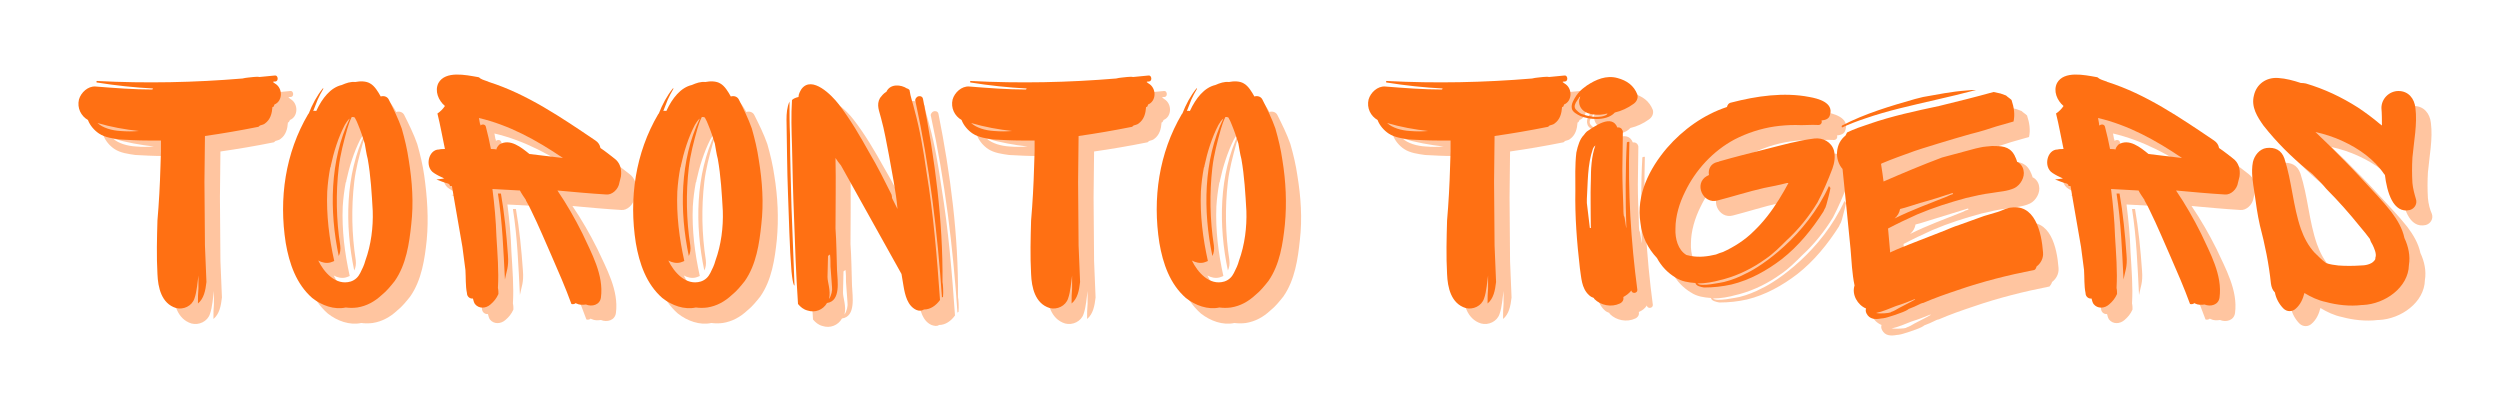 <?xml version="1.0" encoding="utf-8"?>
<!-- Generator: Adobe Illustrator 26.2.1, SVG Export Plug-In . SVG Version: 6.00 Build 0)  -->
<svg version="1.1" id="Layer_1" xmlns="http://www.w3.org/2000/svg" xmlns:xlink="http://www.w3.org/1999/xlink" x="0px" y="0px"
	 viewBox="0 0 500 83" style="enable-background:new 0 0 500 83;" xml:space="preserve">
<style type="text/css">
	.st0{fill:#FF7013;fill-opacity:0.4;}
	.st1{fill:#FF7013;}
</style>
<g>
	<g transform="translate(13.787, 209.098)">
		<g>
			<path class="st0" d="M44.2-185.1c1.7-0.7,1.7-3.3,0.1-4.2c-0.1-0.1-0.3-0.2-0.4-0.3c0.1-0.1,0.3-0.1,0.5-0.1
				c0.7-0.1,0.5-1.3-0.1-1.2c-1,0.1-2.1,0.2-3.1,0.3c-0.4-0.1-0.8,0-1.2,0c-0.7,0.1-1.4,0.1-2.2,0.3c-9.6,0.8-19.3,1-29,0.5
				c-0.2-0.1-0.3,0.3-0.1,0.3c3.7,0.6,7.5,1,11.2,1.2c0,0.1-0.1,0.1-0.1,0.2c-3.8,0-7.6-0.3-11.4-0.6c-1.5-0.1-2.9,1.2-3.3,2.6
				c-0.4,1.7,0.4,3.3,1.8,4.1c0.4,1.1,1.3,2.1,2.2,2.7c1.2,0.8,2.8,1,4.2,1.2c1.8,0.1,3.7,0.2,5.5,0.2c0.9,0,1.8,0,2.7,0v2.2
				l-0.1,3.1c-0.1,3.6-0.3,7.2-0.6,10.7c-0.1,3.5-0.2,7.1,0,10.7c0.1,2.7,0.8,5.9,3.7,6.8c1.5,0.4,3.2-0.4,3.7-1.9
				c0.5-1.4,0.6-3.3,0.8-4.6v2.6c-0.1,1-0.1,1.9-0.1,2.9v0.1c1.2-1,1.5-2.6,1.7-4.3c-0.1-2.4-0.2-4.8-0.3-7.3
				c0-4.2-0.1-8.5-0.1-12.7c0-3.1,0.1-6.1,0.1-9.2c3.5-0.5,7-1.1,10.5-1.8c0.2,0,0.3-0.1,0.5-0.3c0.3-0.1,0.8-0.2,1-0.4
				c1.1-0.8,1.4-2,1.5-3.3C44-184.6,44.1-184.9,44.2-185.1z M13.4-179.8c-1.7-0.1-3.5-0.6-4.6-1.6c2.7,0.8,5.5,1.3,8.2,1.6
				C15.8-179.7,14.6-179.7,13.4-179.8z"/>
		</g>
	</g>
</g>
<g>
	<g transform="translate(43.945, 209.098)">
		<g>
			<path class="st0" d="M40.9-174c-0.3-2.1-0.8-4.2-1.4-6.3c-0.7-2-1.7-4-2.6-5.8c-0.3-0.6-1-0.8-1.6-0.6c-0.5-0.9-1.2-2.1-2.1-2.6
				c-0.8-0.5-2-0.5-3-0.3c-0.9-0.1-1.8,0.2-2.7,0.6c-2.2,0.5-3.9,2.6-5.1,5.2c-0.1,0-0.3-0.1-0.6,0c0.3-0.8,0.6-1.5,0.9-2.3
				c0.3-0.7,0.7-1.4,1.1-2.1c0.1-0.1-0.1-0.2-0.1-0.1c-1.2,1.5-2.1,3.2-2.8,5c-0.1,0.1-0.1,0.1-0.1,0.1c-4.6,7.8-5.9,16.9-4.5,25.8
				c0.7,4.1,2.1,8.2,5.3,11c1.9,1.5,4.4,2.4,6.7,1.9c0.8,0.1,1.5,0.1,2.3,0c1.9-0.3,3.5-1.2,4.9-2.5c1-0.8,1.8-1.8,2.6-2.8
				c2.3-3.3,2.9-7.5,3.3-11.3C41.8-165.4,41.5-169.7,40.9-174z M32.2-153.9c-0.2,0.8-0.6,1.6-1,2.4c-0.4,0.8-1,1.4-1.9,1.7
				c-3,0.9-5.4-1.9-6.5-4.2c0.7,0.4,1.6,0.6,2.4,0.4c0.3-0.1,0.6-0.2,0.8-0.3c-1-4.5-1.6-9.2-1.4-13.9c0.1-1.6,0.3-3.2,0.6-4.8
				c0.1-0.1,0.1-0.1,0.1-0.3c0.6-2.8,1.5-5.7,2.8-8.3c0.3-0.5,0.6-1,1-1.3c-4,8.3-4.1,18.5-2.2,27.5c0.3-0.6,0.4-1.3,0.3-2.1
				c-0.8-5.1-0.9-10.5-0.3-15.6c0.3-2.6,1-5.2,1.7-7.7c0.2-0.7,0.5-1.6,0.9-2.4h0.3c0.1,0,0.2,0.1,0.3,0.1c0.3,0.5,0.5,1,0.7,1.5
				c0.5,1.2,0.9,2.4,1.3,3.7c0.2,1,0.3,2,0.6,3.1c0.6,3.4,0.8,6.9,1,10.4C33.8-160.6,33.4-157.1,32.2-153.9z"/>
		</g>
	</g>
</g>
<g>
	<g transform="translate(65.783, 209.098)">
		<g>
			<path class="st0" d="M61.4-170.7c0.2-1.5-0.2-2.8-1.3-3.6c-0.9-0.7-1.9-1.5-2.8-2.1c-0.1-0.6-0.4-1.1-1-1.5
				c-6.8-4.6-13.7-9.3-21.3-11.7c-0.1,0-0.1-0.1-0.2-0.1c-0.5-0.2-1-0.3-1.5-0.6c-0.1-0.1-0.3-0.3-0.6-0.3c-2.3-0.4-6.4-1.3-7.8,1.2
				c-0.8,1.6,0,3.5,1.3,4.6c-0.4,0.6-0.9,1.1-1.5,1.5c0.6,2.4,1,4.8,1.5,7.1c-0.4,0-0.8,0-1.2,0.1c-2.1,0-2.9,3.5-1,4.7
				c0.6,0.4,1.4,0.8,2.1,1.1l-1.6,0.2c0.8,0.3,1.5,0.6,2.3,0.8c0.3,0.1,0.4,0.3,0.4,0.5c0.1,0,0.3,0,0.4,0l0.4,2.4
				c0.6,3.3,1.1,6.5,1.7,9.8l0.6,4.6c0.1,1.5,0,3.2,0.3,4.6c0,0.8,0.7,1.2,1.2,1.1c0.1,0.4,0.2,0.8,0.4,1.1c0.8,1,2.2,0.9,3.1,0.1
				c0.7-0.6,1.2-1.2,1.6-2.1c0-0.3,0-0.8-0.1-1.2c0.2-3.4-0.1-6.9-0.3-10.3c-0.1-3.2-0.4-6.4-0.8-9.5c1.8,0.1,3.7,0.2,5.5,0.3
				c0.3,0.6,0.8,1.3,1.2,1.9v0.1c0.4,0.7,0.8,1.4,1.1,2.1c1.3,2.6,3.2,7.1,4,8.9c1.4,3.2,2.8,6.4,4,9.7c0.3,0.1,0.7,0,0.9-0.2
				c0,0.1,0.1,0.1,0.1,0.1c0.6,0.3,1.2,0.3,1.9,0.2c1.2,0.5,2.8,0.1,3-1.4c0.6-4.5-1.9-8.9-3.7-12.8c-1.5-3-3.1-5.8-5-8.6
				c3.3,0.3,6.5,0.6,9.8,0.8c1.1,0.1,2.4-1,2.6-2.4L61.4-170.7z M33.3-181.3l-0.2-1.1c6,1.4,11.5,4.4,16.8,8l-6.7-0.8
				c-1.6-1.3-3.9-3.2-6-1.9c-0.3,0.3-0.6,0.7-0.6,1c-0.3-0.1-0.8-0.1-1.1-0.1c-0.3-1.5-0.6-2.9-1-4.4c-0.1-0.6-0.8-0.6-1.1-0.3
				C33.4-181,33.4-181.2,33.3-181.3z M38.2-150.1c0.3-1.7,0.8-2.4,0.6-4.9c-0.3-4.2-0.7-8.3-1.4-12.3h-0.6
				C37.7-161.6,37.9-155.9,38.2-150.1z"/>
		</g>
	</g>
</g>
<g>
	<g transform="translate(96.461, 209.098)">
		<g>
			<path class="st0" d="M58.4-174c-0.3-2.1-0.8-4.2-1.4-6.3c-0.7-2-1.7-4-2.6-5.8c-0.3-0.6-1-0.8-1.6-0.6c-0.5-0.9-1.2-2.1-2.1-2.6
				c-0.8-0.5-2-0.5-3-0.3c-0.9-0.1-1.8,0.2-2.7,0.6c-2.2,0.5-3.9,2.6-5.1,5.2c-0.1,0-0.3-0.1-0.6,0c0.3-0.8,0.6-1.5,0.9-2.3
				c0.3-0.7,0.7-1.4,1.1-2.1c0.1-0.1-0.1-0.2-0.1-0.1c-1.2,1.5-2.1,3.2-2.8,5c-0.1,0.1-0.1,0.1-0.1,0.1c-4.6,7.8-5.9,16.9-4.5,25.8
				c0.7,4.1,2.1,8.2,5.3,11c1.9,1.5,4.4,2.4,6.7,1.9c0.8,0.1,1.5,0.1,2.3,0c1.9-0.3,3.5-1.2,4.9-2.5c1-0.8,1.8-1.8,2.6-2.8
				c2.3-3.3,2.9-7.5,3.3-11.3C59.3-165.4,59.1-169.7,58.4-174z M49.7-153.9c-0.2,0.8-0.6,1.6-1,2.4c-0.4,0.8-1,1.4-1.9,1.7
				c-3,0.9-5.4-1.9-6.5-4.2c0.7,0.4,1.6,0.6,2.4,0.4c0.3-0.1,0.6-0.2,0.8-0.3c-1-4.5-1.6-9.2-1.4-13.9c0.1-1.6,0.3-3.2,0.6-4.8
				c0.1-0.1,0.1-0.1,0.1-0.3c0.6-2.8,1.5-5.7,2.8-8.3c0.3-0.5,0.6-1,1-1.3c-4,8.3-4.1,18.5-2.2,27.5c0.3-0.6,0.4-1.3,0.3-2.1
				c-0.8-5.1-0.9-10.5-0.3-15.6c0.3-2.6,1-5.2,1.7-7.7c0.2-0.7,0.5-1.6,0.9-2.4h0.3c0.1,0,0.2,0.1,0.3,0.1c0.3,0.5,0.5,1,0.7,1.5
				c0.5,1.2,0.9,2.4,1.3,3.7c0.2,1,0.3,2,0.6,3.1c0.6,3.4,0.8,6.9,1,10.4C51.3-160.6,50.9-157.1,49.7-153.9z"/>
		</g>
	</g>
</g>
<g>
	<g transform="translate(118.299, 209.098)">
		<g>
			<path class="st0" d="M69.5-144.1c1.3,0,2.4-0.8,3.2-1.9c-0.6-8.5-1.3-17.1-2.7-25.6c-0.6-4.2-1.3-8.4-2.4-12.4
				c-0.3-1.3-0.8-2.6-1-4c-0.1-0.1-0.3-0.3-0.5-0.3c-1.2-0.8-3.3-1-4.1,0.6c0,0.1-0.1,0.1-0.1,0.1c-0.5,0.3-0.9,0.8-1.2,1.2
				c-0.8,1.4-0.1,2.7,0.2,4c0.7,2.5,1.1,5,1.6,7.5c0.6,3.5,1.4,7.2,1.7,10.7l-1.1-2.2c0-0.2,0-0.4-0.1-0.7c-1.4-2.8-2.8-5.6-4.4-8.3
				c-1.9-3.4-3.8-6.7-6.2-9.8c-1.3-1.7-5.3-5.8-7.4-3c-0.3,0.5-0.6,1-0.6,1.6c-0.5,0.1-1,0.3-1.3,0.6c-0.2,3-0.1,6,0,9.1
				c0.1,4.7,0.2,9.5,0.4,14.2c0.2,5.8,0.4,11.6,0.8,17.5c0.5,0.6,1.1,1.1,1.9,1.3c1.5,0.5,3.1-0.1,3.9-1.5c2.8-0.4,2.1-4.4,2-6.6
				c-0.1-2.8-0.1-5.5-0.3-8.3c0-4.7,0.1-9.4,0-14.1c0.3,0.5,0.7,1,1.1,1.5l12.1,21.6l0.4,2.4c0.3,1.8,0.8,4,2.6,4.8
				C68.6-143.9,69.1-143.8,69.5-144.1z M73.4-146.7c0.1-1,0-2.5-0.1-3c0.1-12.3-1.5-24.5-3.9-36.6c-0.1-0.7-1-0.7-1.3-0.3
				c-0.3,0.3-0.3,0.6-0.2,0.8c2.8,12.9,4.4,26.1,5.3,39.3C73.2-146.6,73.3-146.7,73.4-146.7z M43-151.7c0.3,3,0.6,2.8,0.6,2.8
				L43-164.5c-0.1-4.8-0.3-9.7-0.3-14.5c-0.1-2.2-0.1-4.4-0.1-6.7c-0.5,1.1-0.6,2.4-0.6,3.6c0.1,5,0.1,10,0.3,14.9
				C42.6-162.1,42.6-156.6,43-151.7z M50.8-155.1c0.1,0.8,0.1,1.6,0.1,2.4c0.1,1.4,0.2,2.8,0.3,4.1c0.1,0.6-0.1,1.7-0.6,2.4
				c0.4-1.7-0.3-3.3-0.3-4.4l0.1-4.2c0.1-0.1,0.1-0.1,0.1-0.1L50.8-155.1z"/>
		</g>
	</g>
</g>
<g>
	<g transform="translate(144.817, 209.098)">
		<g>
			<path class="st0" d="M87.9-185.1c1.7-0.7,1.7-3.3,0.1-4.2c-0.1-0.1-0.3-0.2-0.4-0.3c0.1-0.1,0.3-0.1,0.5-0.1
				c0.7-0.1,0.5-1.3-0.1-1.2c-1,0.1-2.1,0.2-3.1,0.3c-0.4-0.1-0.8,0-1.2,0c-0.7,0.1-1.4,0.1-2.2,0.3c-9.6,0.8-19.3,1-29,0.5
				c-0.2-0.1-0.3,0.3-0.1,0.3c3.7,0.6,7.5,1,11.2,1.2c0,0.1-0.1,0.1-0.1,0.2c-3.8,0-7.6-0.3-11.4-0.6c-1.5-0.1-2.9,1.2-3.3,2.6
				c-0.4,1.7,0.4,3.3,1.8,4.1c0.4,1.1,1.3,2.1,2.2,2.7c1.2,0.8,2.8,1,4.2,1.2c1.8,0.1,3.7,0.2,5.5,0.2c0.9,0,1.8,0,2.7,0v2.2
				l-0.1,3.1c-0.1,3.6-0.3,7.2-0.6,10.7c-0.1,3.5-0.2,7.1,0,10.7c0.1,2.7,0.8,5.9,3.7,6.8c1.5,0.4,3.2-0.4,3.7-1.9
				c0.5-1.4,0.6-3.3,0.8-4.6v2.6c-0.1,1-0.1,1.9-0.1,2.9v0.1c1.2-1,1.5-2.6,1.7-4.3c-0.1-2.4-0.2-4.8-0.3-7.3
				c0-4.2-0.1-8.5-0.1-12.7c0-3.1,0.1-6.1,0.1-9.2c3.5-0.5,7-1.1,10.5-1.8c0.2,0,0.3-0.1,0.5-0.3c0.3-0.1,0.8-0.2,1-0.4
				c1.1-0.8,1.4-2,1.5-3.3C87.7-184.6,87.8-184.9,87.9-185.1z M57.1-179.8c-1.7-0.1-3.5-0.6-4.6-1.6c2.7,0.8,5.5,1.3,8.2,1.6
				C59.5-179.7,58.3-179.7,57.1-179.8z"/>
		</g>
	</g>
</g>
<g>
	<g transform="translate(174.975, 209.098)">
		<g>
			<path class="st0" d="M84.5-174c-0.3-2.1-0.8-4.2-1.4-6.3c-0.7-2-1.7-4-2.6-5.8c-0.3-0.6-1-0.8-1.6-0.6c-0.5-0.9-1.2-2.1-2.1-2.6
				c-0.8-0.5-2-0.5-3-0.3c-0.9-0.1-1.8,0.2-2.7,0.6c-2.2,0.5-3.9,2.6-5.1,5.2c-0.1,0-0.3-0.1-0.6,0c0.3-0.8,0.6-1.5,0.9-2.3
				c0.3-0.7,0.7-1.4,1.1-2.1c0.1-0.1-0.1-0.2-0.1-0.1c-1.2,1.5-2.1,3.2-2.8,5c-0.1,0.1-0.1,0.1-0.1,0.1c-4.6,7.8-5.9,16.9-4.5,25.8
				c0.7,4.1,2.1,8.2,5.3,11c1.9,1.5,4.4,2.4,6.7,1.9c0.8,0.1,1.5,0.1,2.3,0c1.9-0.3,3.5-1.2,4.9-2.5c1-0.8,1.8-1.8,2.6-2.8
				c2.3-3.3,2.9-7.5,3.3-11.3C85.5-165.4,85.2-169.7,84.5-174z M75.9-153.9c-0.2,0.8-0.6,1.6-1,2.4c-0.4,0.8-1,1.4-1.9,1.7
				c-3,0.9-5.4-1.9-6.5-4.2c0.7,0.4,1.6,0.6,2.4,0.4c0.3-0.1,0.6-0.2,0.8-0.3c-1-4.5-1.6-9.2-1.4-13.9c0.1-1.6,0.3-3.2,0.6-4.8
				c0.1-0.1,0.1-0.1,0.1-0.3c0.6-2.8,1.5-5.7,2.8-8.3c0.3-0.5,0.6-1,1-1.3c-4,8.3-4.1,18.5-2.2,27.5c0.3-0.6,0.4-1.3,0.3-2.1
				c-0.8-5.1-0.9-10.5-0.3-15.6c0.3-2.6,1-5.2,1.7-7.7c0.2-0.7,0.5-1.6,0.9-2.4h0.3c0.1,0,0.2,0.1,0.3,0.1c0.3,0.5,0.5,1,0.7,1.5
				c0.5,1.2,0.9,2.4,1.3,3.7c0.2,1,0.3,2,0.6,3.1c0.6,3.4,0.8,6.9,1,10.4C77.5-160.6,77-157.1,75.9-153.9z"/>
		</g>
	</g>
</g>
<g>
	<g transform="translate(196.813, 209.098)">
	</g>
</g>
<g>
	<g transform="translate(207.212, 209.098)">
		<g>
			<path class="st0" d="M108.7-185.1c1.7-0.7,1.7-3.3,0.1-4.2c-0.1-0.1-0.3-0.2-0.4-0.3c0.1-0.1,0.3-0.1,0.5-0.1
				c0.7-0.1,0.5-1.3-0.1-1.2c-1,0.1-2.1,0.2-3.1,0.3c-0.4-0.1-0.8,0-1.2,0c-0.7,0.1-1.4,0.1-2.2,0.3c-9.6,0.8-19.3,1-29,0.5
				c-0.2-0.1-0.3,0.3-0.1,0.3c3.7,0.6,7.5,1,11.2,1.2c0,0.1-0.1,0.1-0.1,0.2c-3.8,0-7.6-0.3-11.4-0.6c-1.5-0.1-2.9,1.2-3.3,2.6
				c-0.4,1.7,0.4,3.3,1.8,4.1c0.4,1.1,1.3,2.1,2.2,2.7c1.2,0.8,2.8,1,4.2,1.2c1.8,0.1,3.7,0.2,5.5,0.2c0.9,0,1.8,0,2.7,0v2.2
				l-0.1,3.1c-0.1,3.6-0.3,7.2-0.6,10.7c-0.1,3.5-0.2,7.1,0,10.7c0.1,2.7,0.8,5.9,3.7,6.8c1.5,0.4,3.2-0.4,3.7-1.9
				c0.5-1.4,0.6-3.3,0.8-4.6v2.6c-0.1,1-0.1,1.9-0.1,2.9v0.1c1.2-1,1.5-2.6,1.7-4.3c-0.1-2.4-0.2-4.8-0.3-7.3
				c0-4.2-0.1-8.5-0.1-12.7c0-3.1,0.1-6.1,0.1-9.2c3.5-0.5,7-1.1,10.5-1.8c0.2,0,0.3-0.1,0.5-0.3c0.3-0.1,0.8-0.2,1-0.4
				c1.1-0.8,1.4-2,1.5-3.3C108.5-184.6,108.6-184.9,108.7-185.1z M77.9-179.8c-1.7-0.1-3.5-0.6-4.6-1.6c2.7,0.8,5.5,1.3,8.2,1.6
				C80.3-179.7,79.1-179.7,77.9-179.8z"/>
		</g>
	</g>
</g>
<g>
	<g transform="translate(237.37, 209.098)">
		<g>
			<path class="st0" d="M80.1-184.3c0.1,0.7,1.1,1.2,1.7,1.5c1,0.4,2.1,0.6,3.2,0.6c1.3,0,2.8-0.3,3.7-1.3c1.3-0.3,2.6-0.9,3.7-1.7
				c0.6-0.4,1-1.1,0.8-1.9c-0.7-1.8-2.1-2.8-4-3.3c-2.2-0.6-4.3,0.3-6.1,1.5c-0.1,0.1-0.3,0.2-0.4,0.3c-0.7,0.5-1.2,1-1.7,1.7
				S79.8-185.2,80.1-184.3z M84.7-182.6c-0.8-0.1-1.6-0.2-2.4-0.5c-0.5-0.1-0.9-0.4-1.3-0.8c-0.6-0.5-0.5-1-0.2-1.6
				c0.3-0.5,0.6-0.9,0.9-1.3c-0.7,1.6,0.1,3.2,2.1,3.6c1.6,0.3,2.5,0.1,3.3-0.1C87.2-183.3,86.7-182.6,84.7-182.6z M92-148
				c0.1,0.7,1.2,0.6,1.2-0.1c-1.3-9.8-1.9-19.7-1.6-29.6c0-0.1-0.5,0-0.5,0.1c-0.3,4.9-0.3,12.2-0.1,17.1c-0.1,0-0.3-2.4-0.5-2.4
				c-0.1-0.6-0.1-1.2-0.1-1.7c-0.1-2.6-0.2-5.1-0.2-7.6c0-2.6,0.1-5.1,0.1-7.6c-0.1-0.6-0.6-0.9-1.1-0.8c-1.1-2.8-4.6-0.2-6.1,0.8
				c-0.2,0.2-0.4,0.4-0.6,0.7c-0.8,0.8-1.2,2.1-1.5,3.5c-0.3,2.5-0.2,5.1-0.2,7.6c-0.1,5.2,0.3,10.3,0.9,15.5c0.3,1.9,0.3,4,1.8,5.4
				c0.3,0.3,0.7,0.5,1,0.6l0.1,0.2c1.3,1.3,3.4,1.7,5.1,0.9c0.6-0.3,0.8-0.8,0.7-1.3C91.1-147,91.6-147.4,92-148z M84.3-176.3
				c0-0.1,0.3-0.6,0.5-0.7h0.1c-0.8,2.2-0.9,4.8-0.9,7.1c-0.1,3.1,0,6.2,0,9.4h-0.2c-0.2-1.7-0.4-3.3-0.6-5c0-0.1,0-0.1,0-0.1v-0.7
				C83.3-169.5,83.2-173.1,84.3-176.3z"/>
		</g>
	</g>
</g>
<g>
	<g transform="translate(248.289, 209.098)">
		<g>
			<path class="st0" d="M121.3-172.4c0.4-1.1,0.6-2.4,0.3-3.6c-0.5-1.7-2.2-2.6-3.9-2.4c-3.3,0.4-6.4,1.3-9.6,2.1
				c-3.2,0.8-6.4,1.6-9.5,2.5c-0.1,0.1-0.3,0.1-0.3,0.1c-1.4,0.3-1.9,1.5-1.7,2.6l-0.4,0.2c-2.7,1.5-0.8,5.7,2.1,4.9
				c3.1-0.8,6.2-1.8,9.3-2.5c1.5-0.3,3.1-0.6,4.6-1h0.3c-0.6,1.1-1.2,2.2-1.9,3.3c-1.5,2.4-3.1,4.5-5.1,6.4
				c-1.7,1.7-3.9,3.1-6.1,4.1c-0.4,0.1-0.9,0.3-1.4,0.5c-1.7,0.4-3.3,0.6-5,0.3l-0.9-0.2c-1.7-1-2.3-3.3-2.2-5.3
				c0-2.5,0.8-5.1,1.9-7.3c2.1-4.4,5.6-8.2,9.9-10.5c2.5-1.3,5.3-2.2,8-2.6c1.4-0.2,2.8-0.3,4.2-0.3c1.6,0.1,3.1-0.1,4.6,0
				c0.5,0,0.8-0.5,0.6-0.9c0.8-0.1,1.5-0.3,1.7-1.1c0.8-2.5-2.4-3.3-4.1-3.6c-5.1-1-10.6-0.2-15.6,1.1c-0.6,0.1-0.8,0.5-0.9,0.9
				c-4.6,1.5-8.8,4.5-12,8.2c-3.5,4.1-6.2,9.4-5.3,15c0.3,2.7,1.5,5.1,3.3,7c0.9,1.7,2.2,3,3.7,3.9c1.2,0.8,2.6,1,4,1.1
				c0.1,0.6,1.1,0.8,1.7,0.9c1.9,0,3.7-0.2,5.5-0.6c3.7-0.9,7.1-2.8,10.1-5.1c3.3-2.6,6-5.9,8.3-9.5c0.1-0.3,0.3-0.6,0.4-0.8
				l0.2-0.6c0.3-1.1,0.6-2.2,0.8-3.3c-0.1-0.1-0.2-0.3-0.3-0.4c-4.6,10.1-13.6,16.1-16.4,17.4c-1.5,0.8-3,1.4-4.6,1.8
				c-0.6,0.1-4.6,1-5.3,0.3c1.5,0,3.2-0.3,4.6-0.7l0.8-0.2c2.9-0.8,5.7-2.2,8.2-4c1.5-1,2.9-2.4,4.2-3.7c2.4-2.2,4.5-4.8,6.2-7.6
				C119.4-167.7,120.4-170,121.3-172.4z"/>
		</g>
	</g>
</g>
<g>
	<g transform="translate(277.407, 209.098)">
		<g>
			<path class="st0" d="M94.1-180.9c-0.1,0.1-0.1,0.3,0,0.4c1.5-0.7,3.1-1.3,4.6-1.8c4.6-1.6,9.3-2.6,14-3.7c2.7-0.6,5.5-1.3,8.2-2
				c-0.6,0-1.2,0-1.9,0.1c-3,0.2-5.8,0.8-8.7,1.3l-1.6,0.4C103.8-184.9,98.6-183.3,94.1-180.9z M133-152.7c0.8-0.6,1.4-1.6,1.3-2.8
				c-0.3-4-1.6-10.1-6.9-8.9c-0.8,0.2-1.5,0.6-2.2,0.8l-2.7,0.8c-1.7,0.6-3.3,1.2-5,1.8c-1,0.3-2.1,0.8-3.1,1.2l-5.9,2.3
				c-1.5,0.6-3.1,1.2-4.6,1.9l-0.2,0.1c0-0.1,0-0.2,0-0.3l-0.4-4.5c1.9-1,3.8-1.9,5.8-2.8c3.3-1.4,6.5-2.4,9.8-3.3
				c1.7-0.4,3.4-0.8,5.1-1c1.6-0.3,3.1-0.3,4.6-1c1.2-0.6,2.1-2.2,1.8-3.5c-0.1-0.7-0.6-1.4-1.2-1.7c-0.1,0-0.1,0-0.1-0.1
				c-0.1-0.3-0.2-0.6-0.3-0.8c-0.1-0.1-0.1-0.3-0.3-0.6c-1-1.7-2.6-1.7-4.4-1.7c-0.8,0.1-1.6,0.1-2.4,0.3l-0.9,0.2
				c-2.2,0.6-4.5,1.2-6.7,1.8c-4,1.5-7.8,3.1-11.7,4.8c0-0.3-0.4-2.8-0.5-3.5l0.1-0.1c2.1-0.9,4.4-1.7,6.6-2.5
				c0.8-0.3,7.6-2.4,11.2-3.4c0.1,0,0.3-0.1,0.4-0.1c1.6-0.4,3.2-0.9,4.7-1.4l3.5-1c0.3-1.4,0.1-2.8-0.4-4.3
				c-0.3-0.3-0.8-0.6-1.1-0.9l-1.1-0.4c-0.4-0.1-0.9-0.2-1.4-0.3c-3.6,1-7.2,1.9-10.9,2.8c-4.7,1-9.4,2-14,3.6c-1.5,0.5-3,1-4.4,1.7
				c-0.1,0.2-0.2,0.4-0.3,0.6c-1,0.8-1.6,1.9-1.7,3.3c-0.1,1.2,0.3,2.5,1.1,3.4l0.8,7.9l0.8,8.3c0.2,2.4,0.3,4.9,0.8,7.3
				c-0.6,1.8,0.6,3.9,2.3,4.6c-0.1,0.3-0.1,0.6,0.1,1c0.6,1.2,1.8,1.2,2.9,1c0.3,0,0.7-0.1,0.7-0.1c-0.1,0.1,3.9-1.1,4.7-1.7
				l0.1-0.1c0.8-0.3,1.5-0.6,2.3-1c0.1-0.1,0.3-0.1,0.5-0.2h0.1c2.3-1,4.6-1.8,7-2.6c4.9-1.7,10.1-3,15.2-4
				C132.7-152.1,132.9-152.3,133-152.7z M116.2-167.4l0.1,0.2c-0.4,0.1-0.8,0.3-1.2,0.5c-3.5,1.4-7.1,2.7-10.5,4.4
				c0.6-0.5,1-1.2,1.1-1.9c1.3-0.3,2.6-0.8,4-1.2C111.9-166.1,114-166.7,116.2-167.4z M100.9-143.4c1.4-0.3,2.7-0.9,4-1.4
				c1.3-0.4,2.6-0.9,3.8-1.4v0.1c-1,0.6-2.1,1.1-3.2,1.7c-0.5,0.3-1,0.6-1.6,0.8c-0.1,0.1-0.1,0.1-0.2,0.1
				C103.5-143.4,101.9-143.3,100.9-143.4z"/>
		</g>
	</g>
</g>
<g>
	<g transform="translate(308.605, 209.098)">
		<g>
			<path class="st0" d="M142.4-170.7c0.2-1.5-0.2-2.8-1.3-3.6c-0.9-0.7-1.9-1.5-2.8-2.1c-0.1-0.6-0.4-1.1-1-1.5
				c-6.8-4.6-13.7-9.3-21.3-11.7c-0.1,0-0.1-0.1-0.2-0.1c-0.5-0.2-1-0.3-1.5-0.6c-0.1-0.1-0.3-0.3-0.6-0.3c-2.3-0.4-6.4-1.3-7.8,1.2
				c-0.8,1.6,0,3.5,1.3,4.6c-0.4,0.6-0.9,1.1-1.5,1.5c0.6,2.4,1,4.8,1.5,7.1c-0.4,0-0.8,0-1.2,0.1c-2.1,0-2.9,3.5-1,4.7
				c0.6,0.4,1.4,0.8,2.1,1.1l-1.6,0.2c0.8,0.3,1.5,0.6,2.3,0.8c0.3,0.1,0.4,0.3,0.4,0.5c0.1,0,0.3,0,0.4,0l0.4,2.4
				c0.6,3.3,1.1,6.5,1.7,9.8l0.6,4.6c0.1,1.5,0,3.2,0.3,4.6c0,0.8,0.7,1.2,1.2,1.1c0.1,0.4,0.2,0.8,0.4,1.1c0.8,1,2.2,0.9,3.1,0.1
				c0.7-0.6,1.2-1.2,1.6-2.1c0-0.3,0-0.8-0.1-1.2c0.2-3.4-0.1-6.9-0.3-10.3c-0.1-3.2-0.4-6.4-0.8-9.5c1.8,0.1,3.7,0.2,5.5,0.3
				c0.3,0.6,0.8,1.3,1.2,1.9v0.1c0.4,0.7,0.8,1.4,1.1,2.1c1.3,2.6,3.2,7.1,4,8.9c1.4,3.2,2.8,6.4,4,9.7c0.3,0.1,0.7,0,0.9-0.2
				c0,0.1,0.1,0.1,0.1,0.1c0.6,0.3,1.2,0.3,1.9,0.2c1.2,0.5,2.8,0.1,3-1.4c0.6-4.5-1.9-8.9-3.7-12.8c-1.5-3-3.1-5.8-5-8.6
				c3.3,0.3,6.5,0.6,9.8,0.8c1.1,0.1,2.4-1,2.6-2.4L142.4-170.7z M114.2-181.3l-0.2-1.1c6,1.4,11.5,4.4,16.8,8l-6.7-0.8
				c-1.6-1.3-3.9-3.2-6-1.9c-0.3,0.3-0.6,0.7-0.6,1c-0.3-0.1-0.8-0.1-1.1-0.1c-0.3-1.5-0.6-2.9-1-4.4c-0.1-0.6-0.8-0.6-1.1-0.3
				C114.3-181,114.3-181.2,114.2-181.3z M119.2-150.1c0.3-1.7,0.8-2.4,0.6-4.9c-0.3-4.2-0.7-8.3-1.4-12.3h-0.6
				C118.7-161.6,118.9-155.9,119.2-150.1z"/>
		</g>
	</g>
</g>
<g>
	<g transform="translate(339.282, 209.098)">
		<g>
			<path class="st0" d="M146.3-169.5c-0.1-1.7-0.1-3.3,0-5.1c0.3-3.3,1-6.7,0.6-9.9c-0.2-1.9-1.4-3.4-3.4-3.4
				c-1.8,0-3.4,1.5-3.4,3.4c0.1,1.2,0.1,2.4,0.1,3.5l-0.3-0.3c-1.4-1.2-2.9-2.3-4.4-3.3c-3.3-2.1-6.7-3.7-10.4-4.8
				c-0.4-0.1-0.8-0.1-1-0.1c-1.5-0.5-3-0.9-4.5-1c-2.4-0.2-4.4,1.2-4.9,3.5c-0.6,2.3,0.7,4.3,1.9,6c2.6,3.3,5.5,6.2,8.8,8.9l1,0.8
				c1,1,1.9,1.9,2.8,3c2.4,2.4,4.6,4.9,6.7,7.5c0.7,0.8,1.4,1.7,2,2.5c0.1,0.4,0.3,0.8,0.5,1.1c0.3,0.6,0.9,1.9,0.6,2.6
				c0,0.2,0,0.4-0.2,0.6c-0.6,0.8-1.9,1-2.8,1c-1.5,0.1-3,0.1-4.4,0c-0.8-0.1-1.7-0.2-2.5-0.5c-0.8-0.6-1.6-1.4-2.3-2.1
				c-1.2-1.3-2.1-3-2.7-4.7c-1.6-4.6-1.8-9.5-3.3-14.1c-0.6-1.7-1.9-2.3-3.6-2.1c-1.4,0.2-2.4,1.5-2.7,2.8c-0.4,2,0,4.2,0.3,6.1
				c0.3,2.2,0.6,4.4,1.1,6.6c1,3.8,1.8,7.7,2.2,11.6c0.1,0.7,0.3,1.3,0.8,1.8c0.2,1.2,0.9,2.4,1.7,3.2c0.7,0.7,1.8,0.7,2.5,0
				c0.9-0.8,1.4-1.9,1.7-3.1c1.3,0.8,2.8,1.5,4.3,1.8c2.2,0.6,4.8,0.9,7.2,0.6h0.2c4.4-0.2,9.1-3.5,9.2-8c0.3-1.8-0.1-3.7-0.9-5.4
				c-0.4-1.9-1.4-3.6-2.6-5.2c-1.8-2.3-3.9-4.4-5.9-6.6c-2.1-2.3-4.3-4.5-6.5-6.7l-2.8-2.7c1.8,0.4,3.7,1,5.4,1.8
				c3.3,1.5,6.4,3.7,8.4,6.7c0.1,0,0.1,0.1,0.1,0.1c0.4,3.3,1.6,7.8,5,7c1-0.3,1.5-1.3,1.2-2.2C146.7-167.2,146.4-168.3,146.3-169.5
				z"/>
		</g>
	</g>
</g>
<g>
	<g transform="translate(11.489, 206.8)">
		<g>
			<path class="st1" d="M43.4-185.9c1.7-0.7,1.7-3.3,0.1-4.2c-0.1-0.1-0.3-0.2-0.4-0.3c0.1-0.1,0.3-0.1,0.5-0.1
				c0.7-0.1,0.5-1.3-0.1-1.2c-1,0.1-2.1,0.2-3.1,0.3c-0.4-0.1-0.8,0-1.2,0c-0.7,0.1-1.4,0.1-2.2,0.3c-9.6,0.8-19.3,1-29,0.5
				c-0.2-0.1-0.3,0.3-0.1,0.3c3.7,0.6,7.5,1,11.2,1.2c0,0.1-0.1,0.1-0.1,0.2c-3.8,0-7.6-0.3-11.4-0.6c-1.5-0.1-2.9,1.2-3.3,2.6
				c-0.4,1.7,0.4,3.3,1.8,4.1c0.4,1.1,1.3,2.1,2.2,2.7c1.2,0.8,2.8,1,4.2,1.2c1.8,0.1,3.7,0.2,5.5,0.2c0.9,0,1.8,0,2.7,0v2.2
				l-0.1,3.1c-0.1,3.6-0.3,7.2-0.6,10.7c-0.1,3.5-0.2,7.1,0,10.7c0.1,2.7,0.8,5.9,3.7,6.8c1.5,0.4,3.2-0.4,3.7-1.9
				c0.5-1.4,0.6-3.3,0.8-4.6v2.6c-0.1,1-0.1,1.9-0.1,2.9v0.1c1.2-1,1.5-2.6,1.7-4.3c-0.1-2.4-0.2-4.8-0.3-7.3
				c0-4.2-0.1-8.5-0.1-12.7c0-3.1,0.1-6.1,0.1-9.2c3.5-0.5,7-1.1,10.5-1.8c0.2,0,0.3-0.1,0.5-0.3c0.3-0.1,0.8-0.2,1-0.4
				c1.1-0.8,1.4-2,1.5-3.3C43.3-185.4,43.3-185.6,43.4-185.9z M12.6-180.6c-1.7-0.1-3.5-0.6-4.6-1.6c2.7,0.8,5.5,1.3,8.3,1.6
				C15.1-180.5,13.8-180.5,12.6-180.6z"/>
		</g>
	</g>
</g>
<g>
	<g transform="translate(41.647, 206.8)">
		<g>
			<path class="st1" d="M40.1-174.8c-0.3-2.1-0.8-4.2-1.4-6.3c-0.7-2-1.7-4-2.6-5.8c-0.3-0.6-1-0.8-1.6-0.6
				c-0.5-0.9-1.2-2.1-2.1-2.6c-0.8-0.5-2-0.5-3-0.3c-0.9-0.1-1.8,0.2-2.7,0.6c-2.2,0.5-3.9,2.6-5.1,5.2c-0.1,0-0.3-0.1-0.6,0
				c0.3-0.8,0.6-1.5,0.9-2.3c0.3-0.7,0.7-1.4,1.1-2.1c0.1-0.1-0.1-0.2-0.1-0.1c-1.2,1.5-2.1,3.2-2.8,5c-0.1,0.1-0.1,0.1-0.1,0.1
				c-4.6,7.8-5.9,16.9-4.5,25.8c0.7,4.1,2.1,8.2,5.3,11c1.9,1.5,4.4,2.4,6.7,1.9c0.8,0.1,1.5,0.1,2.3,0c1.9-0.3,3.5-1.2,4.9-2.5
				c1-0.8,1.8-1.8,2.6-2.8c2.3-3.3,2.9-7.5,3.3-11.3C41.1-166.2,40.8-170.5,40.1-174.8z M31.4-154.6c-0.2,0.8-0.6,1.6-1,2.4
				c-0.4,0.8-1,1.4-1.9,1.7c-3,0.9-5.4-1.9-6.5-4.2c0.7,0.4,1.6,0.6,2.4,0.4c0.3-0.1,0.6-0.2,0.8-0.3c-1-4.5-1.6-9.2-1.4-13.9
				c0.1-1.6,0.3-3.2,0.6-4.8c0.1-0.1,0.1-0.1,0.1-0.3c0.6-2.8,1.5-5.7,2.8-8.2c0.3-0.5,0.6-1,1-1.3c-4,8.3-4.1,18.5-2.2,27.5
				c0.3-0.6,0.4-1.3,0.3-2.1c-0.8-5.1-0.9-10.5-0.3-15.6c0.3-2.6,1-5.2,1.7-7.7c0.2-0.7,0.5-1.6,0.9-2.4h0.3c0.1,0,0.2,0.1,0.3,0.1
				c0.3,0.5,0.5,1,0.7,1.5c0.5,1.2,0.9,2.4,1.3,3.7c0.2,1,0.3,2,0.6,3.1c0.6,3.4,0.8,6.9,1,10.4C33-161.4,32.6-157.9,31.4-154.6z"/>
		</g>
	</g>
</g>
<g>
	<g transform="translate(63.485, 206.8)">
		<g>
			<path class="st1" d="M60.7-171.5c0.2-1.5-0.2-2.8-1.3-3.6c-0.9-0.7-1.9-1.5-2.8-2.1c-0.1-0.6-0.4-1.1-1-1.5
				c-6.8-4.6-13.7-9.3-21.3-11.7c-0.1,0-0.1-0.1-0.2-0.1c-0.5-0.2-1-0.3-1.5-0.6c-0.1-0.1-0.3-0.3-0.6-0.3c-2.3-0.4-6.4-1.3-7.8,1.2
				c-0.8,1.6,0,3.5,1.3,4.6c-0.4,0.6-0.9,1.1-1.5,1.5c0.6,2.4,1,4.8,1.5,7.1c-0.4,0-0.8,0-1.2,0.1c-2.1,0-2.9,3.5-1,4.7
				c0.6,0.4,1.4,0.8,2.1,1.1l-1.6,0.2c0.8,0.3,1.5,0.6,2.3,0.8c0.3,0.1,0.4,0.3,0.4,0.5c0.1,0,0.3,0,0.4,0l0.4,2.4
				c0.6,3.3,1.1,6.5,1.7,9.8l0.6,4.6c0.1,1.5,0,3.2,0.3,4.6c0,0.8,0.7,1.2,1.2,1.1c0.1,0.4,0.2,0.8,0.4,1.1c0.8,1,2.2,0.9,3.1,0.1
				c0.7-0.6,1.2-1.2,1.6-2.1c0-0.3,0-0.8-0.1-1.2c0.2-3.4-0.1-6.9-0.3-10.3c-0.1-3.2-0.4-6.4-0.8-9.5c1.8,0.1,3.7,0.2,5.5,0.3
				c0.3,0.6,0.8,1.3,1.2,1.9v0.1c0.4,0.7,0.8,1.4,1.1,2.1c1.3,2.6,3.2,7.1,4,8.9c1.4,3.2,2.8,6.4,4,9.7c0.3,0.1,0.7,0,0.9-0.2
				c0,0.1,0.1,0.1,0.1,0.1c0.6,0.3,1.2,0.3,1.9,0.2c1.2,0.5,2.8,0.1,3-1.4c0.6-4.5-1.9-8.9-3.7-12.8c-1.5-3-3.1-5.8-5-8.6
				c3.3,0.3,6.5,0.6,9.8,0.8c1.1,0.1,2.4-1,2.6-2.4L60.7-171.5z M32.5-182.1l-0.2-1.1c6,1.4,11.5,4.4,16.8,8l-6.7-0.8
				c-1.6-1.3-3.9-3.2-6-1.9c-0.3,0.3-0.6,0.7-0.6,1c-0.3-0.1-0.8-0.1-1.1-0.1c-0.3-1.5-0.6-2.9-1-4.4c-0.1-0.6-0.8-0.6-1.1-0.3
				C32.6-181.7,32.6-182,32.5-182.1z M37.5-150.9c0.3-1.7,0.8-2.4,0.6-4.9c-0.3-4.2-0.7-8.3-1.4-12.3h-0.6
				C37-162.4,37.2-156.6,37.5-150.9z"/>
		</g>
	</g>
</g>
<g>
	<g transform="translate(94.163, 206.8)">
		<g>
			<path class="st1" d="M57.6-174.8c-0.3-2.1-0.8-4.2-1.4-6.3c-0.7-2-1.7-4-2.6-5.8c-0.3-0.6-1-0.8-1.6-0.6
				c-0.5-0.9-1.2-2.1-2.1-2.6c-0.8-0.5-2-0.5-3-0.3c-0.9-0.1-1.8,0.2-2.7,0.6c-2.2,0.5-3.9,2.6-5.1,5.2c-0.1,0-0.3-0.1-0.6,0
				c0.3-0.8,0.6-1.5,0.9-2.3c0.3-0.7,0.7-1.4,1.1-2.1c0.1-0.1-0.1-0.2-0.1-0.1c-1.2,1.5-2.1,3.2-2.8,5c-0.1,0.1-0.1,0.1-0.1,0.1
				c-4.6,7.8-5.9,16.9-4.5,25.8c0.7,4.1,2.1,8.2,5.3,11c1.9,1.5,4.4,2.4,6.7,1.9c0.8,0.1,1.5,0.1,2.3,0c1.9-0.3,3.5-1.2,4.9-2.5
				c1-0.8,1.8-1.8,2.6-2.8c2.3-3.3,2.9-7.5,3.3-11.3C58.6-166.2,58.3-170.5,57.6-174.8z M48.9-154.6c-0.2,0.8-0.6,1.6-1,2.4
				c-0.4,0.8-1,1.4-1.9,1.7c-3,0.9-5.4-1.9-6.5-4.2c0.7,0.4,1.6,0.6,2.4,0.4c0.3-0.1,0.6-0.2,0.8-0.3c-1-4.5-1.6-9.2-1.4-13.9
				c0.1-1.6,0.3-3.2,0.6-4.8c0.1-0.1,0.1-0.1,0.1-0.3c0.6-2.8,1.5-5.7,2.8-8.2c0.3-0.5,0.6-1,1-1.3c-4,8.3-4.1,18.5-2.2,27.5
				c0.3-0.6,0.4-1.3,0.3-2.1c-0.8-5.1-0.9-10.5-0.3-15.6c0.3-2.6,1-5.2,1.7-7.7c0.2-0.7,0.5-1.6,0.9-2.4h0.3c0.1,0,0.2,0.1,0.3,0.1
				c0.3,0.5,0.5,1,0.7,1.5c0.5,1.2,0.9,2.4,1.3,3.7c0.2,1,0.3,2,0.6,3.1c0.6,3.4,0.8,6.9,1,10.4C50.5-161.4,50.1-157.9,48.9-154.6z"
				/>
		</g>
	</g>
</g>
<g>
	<g transform="translate(116.001, 206.8)">
		<g>
			<path class="st1" d="M68.8-144.9c1.3,0,2.4-0.8,3.2-1.9c-0.6-8.5-1.3-17.1-2.7-25.6c-0.6-4.2-1.3-8.4-2.4-12.4
				c-0.3-1.3-0.8-2.6-1-4c-0.1-0.1-0.3-0.3-0.5-0.3c-1.2-0.8-3.3-1-4.1,0.6c0,0.1-0.1,0.1-0.1,0.1c-0.5,0.3-0.9,0.8-1.2,1.2
				c-0.8,1.4-0.1,2.7,0.2,4c0.7,2.5,1.1,5,1.6,7.5c0.6,3.5,1.4,7.2,1.7,10.7l-1.1-2.2c0-0.2,0-0.4-0.1-0.7c-1.4-2.8-2.8-5.6-4.4-8.3
				c-1.9-3.4-3.8-6.7-6.2-9.8c-1.3-1.7-5.3-5.8-7.4-3c-0.3,0.5-0.6,1-0.6,1.6c-0.5,0.1-1,0.3-1.3,0.6c-0.2,3-0.1,6,0,9.1
				c0.1,4.7,0.2,9.5,0.4,14.2c0.2,5.8,0.4,11.6,0.8,17.5c0.5,0.6,1.1,1.1,1.9,1.3c1.5,0.5,3.1-0.1,3.9-1.5c2.8-0.4,2.1-4.4,2-6.6
				c-0.1-2.8-0.1-5.5-0.3-8.3c0-4.7,0.1-9.4,0-14.1c0.3,0.5,0.7,1,1.1,1.5L64.3-152l0.4,2.4c0.3,1.8,0.8,4,2.6,4.8
				C67.8-144.6,68.3-144.6,68.8-144.9z M72.6-147.4c0.1-1,0-2.5-0.1-3c0.1-12.3-1.5-24.5-3.9-36.6c-0.1-0.7-1-0.7-1.3-0.3
				c-0.3,0.3-0.3,0.6-0.2,0.8c2.8,12.9,4.4,26.1,5.3,39.3C72.4-147.4,72.5-147.4,72.6-147.4z M42.3-152.5c0.3,3,0.6,2.8,0.6,2.8
				l-0.6-15.6c-0.1-4.8-0.3-9.7-0.3-14.5c-0.1-2.2-0.1-4.4-0.1-6.7c-0.5,1.1-0.6,2.4-0.6,3.6c0.1,5,0.1,10,0.3,14.9
				C41.8-162.9,41.9-157.4,42.3-152.5z M50-155.9c0.1,0.8,0.1,1.6,0.1,2.4c0.1,1.4,0.2,2.8,0.3,4.1c0.1,0.6-0.1,1.7-0.6,2.4
				c0.4-1.7-0.3-3.3-0.3-4.4l0.1-4.2c0.1-0.1,0.1-0.1,0.1-0.1L50-155.9z"/>
		</g>
	</g>
</g>
<g>
	<g transform="translate(142.519, 206.8)">
		<g>
			<path class="st1" d="M87.1-185.9c1.7-0.7,1.7-3.3,0.1-4.2c-0.1-0.1-0.3-0.2-0.4-0.3c0.1-0.1,0.3-0.1,0.5-0.1
				c0.7-0.1,0.5-1.3-0.1-1.2c-1,0.1-2.1,0.2-3.1,0.3c-0.4-0.1-0.8,0-1.2,0c-0.7,0.1-1.4,0.1-2.2,0.3c-9.6,0.8-19.3,1-29,0.5
				c-0.2-0.1-0.3,0.3-0.1,0.3c3.7,0.6,7.5,1,11.2,1.2c0,0.1-0.1,0.1-0.1,0.2c-3.8,0-7.6-0.3-11.4-0.6c-1.5-0.1-2.9,1.2-3.3,2.6
				c-0.4,1.7,0.4,3.3,1.8,4.1c0.4,1.1,1.3,2.1,2.2,2.7c1.2,0.8,2.8,1,4.2,1.2c1.8,0.1,3.7,0.2,5.5,0.2c0.9,0,1.8,0,2.7,0v2.2
				l-0.1,3.1c-0.1,3.6-0.3,7.2-0.6,10.7c-0.1,3.5-0.2,7.1,0,10.7c0.1,2.7,0.8,5.9,3.7,6.8c1.5,0.4,3.2-0.4,3.7-1.9
				c0.5-1.4,0.6-3.3,0.8-4.6v2.6c-0.1,1-0.1,1.9-0.1,2.9v0.1c1.2-1,1.5-2.6,1.7-4.3c-0.1-2.4-0.2-4.8-0.3-7.3
				c0-4.2-0.1-8.5-0.1-12.7c0-3.1,0.1-6.1,0.1-9.2c3.5-0.5,7-1.1,10.5-1.8c0.2,0,0.3-0.1,0.5-0.3c0.3-0.1,0.8-0.2,1-0.4
				c1.1-0.8,1.4-2,1.5-3.3C87-185.4,87-185.6,87.1-185.9z M56.3-180.6c-1.7-0.1-3.5-0.6-4.6-1.6c2.7,0.8,5.5,1.3,8.2,1.6
				C58.7-180.5,57.5-180.5,56.3-180.6z"/>
		</g>
	</g>
</g>
<g>
	<g transform="translate(172.677, 206.8)">
		<g>
			<path class="st1" d="M83.8-174.8c-0.3-2.1-0.8-4.2-1.4-6.3c-0.7-2-1.7-4-2.6-5.8c-0.3-0.6-1-0.8-1.6-0.6
				c-0.5-0.9-1.2-2.1-2.1-2.6c-0.8-0.5-2-0.5-3-0.3c-0.9-0.1-1.8,0.2-2.7,0.6c-2.2,0.5-3.9,2.6-5.1,5.2c-0.1,0-0.3-0.1-0.6,0
				c0.3-0.8,0.6-1.5,0.9-2.3c0.3-0.7,0.7-1.4,1.1-2.1c0.1-0.1-0.1-0.2-0.1-0.1c-1.2,1.5-2.1,3.2-2.8,5c-0.1,0.1-0.1,0.1-0.1,0.1
				c-4.6,7.8-5.9,16.9-4.5,25.8c0.7,4.1,2.1,8.2,5.3,11c1.9,1.5,4.4,2.4,6.7,1.9c0.8,0.1,1.5,0.1,2.3,0c1.9-0.3,3.5-1.2,4.9-2.5
				c1-0.8,1.8-1.8,2.6-2.8c2.3-3.3,2.9-7.5,3.3-11.3C84.7-166.2,84.5-170.5,83.8-174.8z M75.1-154.6c-0.2,0.8-0.6,1.6-1,2.4
				c-0.4,0.8-1,1.4-1.9,1.7c-3,0.9-5.4-1.9-6.5-4.2c0.7,0.4,1.6,0.6,2.4,0.4c0.3-0.1,0.6-0.2,0.8-0.3c-1-4.5-1.6-9.2-1.4-13.9
				c0.1-1.6,0.3-3.2,0.6-4.8c0.1-0.1,0.1-0.1,0.1-0.3c0.6-2.8,1.5-5.7,2.8-8.2c0.3-0.5,0.6-1,1-1.3c-4,8.3-4.1,18.5-2.2,27.5
				c0.3-0.6,0.4-1.3,0.3-2.1c-0.8-5.1-0.9-10.5-0.3-15.6c0.3-2.6,1-5.2,1.7-7.7c0.2-0.7,0.5-1.6,0.9-2.4h0.3c0.1,0,0.2,0.1,0.3,0.1
				c0.3,0.5,0.5,1,0.7,1.5c0.5,1.2,0.9,2.4,1.3,3.7c0.2,1,0.3,2,0.6,3.1c0.6,3.4,0.8,6.9,1,10.4C76.7-161.4,76.3-157.9,75.1-154.6z"
				/>
		</g>
	</g>
</g>
<g>
	<g transform="translate(194.515, 206.8)">
	</g>
</g>
<g>
	<g transform="translate(204.914, 206.8)">
		<g>
			<path class="st1" d="M107.9-185.9c1.7-0.7,1.7-3.3,0.1-4.2c-0.1-0.1-0.3-0.2-0.4-0.3c0.1-0.1,0.3-0.1,0.5-0.1
				c0.7-0.1,0.5-1.3-0.1-1.2c-1,0.1-2.1,0.2-3.1,0.3c-0.4-0.1-0.8,0-1.2,0c-0.7,0.1-1.4,0.1-2.2,0.3c-9.6,0.8-19.3,1-29,0.5
				c-0.2-0.1-0.3,0.3-0.1,0.3c3.7,0.6,7.5,1,11.2,1.2c0,0.1-0.1,0.1-0.1,0.2c-3.8,0-7.6-0.3-11.4-0.6c-1.5-0.1-2.9,1.2-3.3,2.6
				c-0.4,1.7,0.4,3.3,1.8,4.1c0.4,1.1,1.3,2.1,2.2,2.7c1.2,0.8,2.8,1,4.2,1.2c1.8,0.1,3.7,0.2,5.5,0.2c0.9,0,1.8,0,2.7,0v2.2
				l-0.1,3.1c-0.1,3.6-0.3,7.2-0.6,10.7c-0.1,3.5-0.2,7.1,0,10.7c0.1,2.7,0.8,5.9,3.7,6.8c1.5,0.4,3.2-0.4,3.7-1.9
				c0.5-1.4,0.6-3.3,0.8-4.6v2.6c-0.1,1-0.1,1.9-0.1,2.9v0.1c1.2-1,1.5-2.6,1.7-4.3c-0.1-2.4-0.2-4.8-0.3-7.3
				c0-4.2-0.1-8.5-0.1-12.7c0-3.1,0.1-6.1,0.1-9.2c3.5-0.5,7-1.1,10.5-1.8c0.2,0,0.3-0.1,0.5-0.3c0.3-0.1,0.8-0.2,1-0.4
				c1.1-0.8,1.4-2,1.5-3.3C107.8-185.4,107.8-185.6,107.9-185.9z M77.1-180.6c-1.7-0.1-3.5-0.6-4.6-1.6c2.7,0.8,5.5,1.3,8.2,1.6
				C79.5-180.5,78.3-180.5,77.1-180.6z"/>
		</g>
	</g>
</g>
<g>
	<g transform="translate(235.072, 206.8)">
		<g>
			<path class="st1" d="M79.3-185.1c0.1,0.7,1.1,1.2,1.7,1.5c1,0.4,2.1,0.6,3.2,0.6c1.3,0,2.8-0.3,3.7-1.3c1.3-0.3,2.6-0.9,3.7-1.7
				c0.6-0.4,1-1.1,0.8-1.9c-0.7-1.8-2.1-2.8-4-3.3c-2.2-0.6-4.3,0.3-6.1,1.5c-0.1,0.1-0.3,0.2-0.4,0.3c-0.7,0.5-1.2,1-1.7,1.7
				C79.7-186.9,79.1-186,79.3-185.1z M84-183.4c-0.8-0.1-1.6-0.2-2.4-0.5c-0.5-0.1-0.9-0.4-1.3-0.8c-0.6-0.5-0.5-1-0.2-1.6
				c0.3-0.5,0.6-0.9,0.9-1.3c-0.7,1.6,0.1,3.2,2.1,3.6c1.6,0.3,2.5,0.1,3.3-0.1C86.5-184,86-183.4,84-183.4z M91.2-148.7
				c0.1,0.7,1.2,0.6,1.2-0.1c-1.3-9.8-1.9-19.7-1.6-29.6c0-0.1-0.5,0-0.5,0.1c-0.3,4.9-0.3,12.2-0.1,17.1c-0.1,0-0.3-2.4-0.5-2.4
				c-0.1-0.6-0.1-1.2-0.1-1.7c-0.1-2.6-0.2-5.1-0.2-7.6c0-2.6,0.1-5.1,0.1-7.6c-0.1-0.6-0.6-0.9-1.1-0.8c-1.1-2.8-4.6-0.2-6.1,0.8
				c-0.2,0.2-0.4,0.4-0.6,0.7c-0.8,0.8-1.2,2.1-1.5,3.5c-0.3,2.5-0.2,5.1-0.2,7.6c-0.1,5.2,0.3,10.3,0.9,15.5c0.3,1.9,0.3,4,1.8,5.4
				c0.3,0.3,0.7,0.5,1,0.6l0.1,0.2c1.3,1.3,3.4,1.7,5.1,0.9c0.6-0.3,0.8-0.8,0.7-1.3C90.3-147.8,90.8-148.2,91.2-148.7z M83.5-177
				c0-0.1,0.3-0.6,0.5-0.7H84c-0.8,2.2-0.9,4.8-0.9,7.1c-0.1,3.1,0,6.2,0,9.4h-0.2c-0.2-1.7-0.4-3.3-0.6-5c0-0.1,0-0.1,0-0.1v-0.7
				C82.5-170.2,82.4-173.9,83.5-177z"/>
		</g>
	</g>
</g>
<g>
	<g transform="translate(245.991, 206.8)">
		<g>
			<path class="st1" d="M120.5-173.1c0.4-1.1,0.6-2.4,0.3-3.6c-0.5-1.7-2.2-2.6-3.9-2.4c-3.3,0.4-6.4,1.3-9.6,2.1
				c-3.2,0.8-6.4,1.6-9.5,2.5c-0.1,0.1-0.3,0.1-0.3,0.1c-1.4,0.3-1.9,1.5-1.7,2.6l-0.4,0.2c-2.7,1.5-0.8,5.7,2.1,4.9
				c3.1-0.8,6.2-1.8,9.3-2.5c1.5-0.3,3.1-0.6,4.6-1h0.3c-0.6,1.1-1.2,2.2-1.9,3.3c-1.5,2.4-3.1,4.5-5.1,6.4
				c-1.7,1.7-3.9,3.1-6.1,4.1c-0.4,0.1-0.9,0.3-1.4,0.5c-1.7,0.4-3.3,0.6-5,0.3l-0.9-0.2c-1.7-1-2.3-3.3-2.2-5.3
				c0-2.5,0.8-5.1,1.9-7.3c2.1-4.4,5.6-8.2,9.9-10.5c2.5-1.3,5.3-2.2,8-2.6c1.4-0.2,2.8-0.3,4.2-0.3c1.6,0.1,3.1-0.1,4.6,0
				c0.5,0,0.8-0.5,0.6-0.9c0.8-0.1,1.5-0.3,1.7-1.1c0.8-2.5-2.4-3.3-4.1-3.6c-5.1-1-10.6-0.2-15.6,1.1c-0.6,0.1-0.8,0.5-0.9,0.9
				c-4.6,1.5-8.8,4.5-12,8.2c-3.5,4.1-6.2,9.4-5.3,15c0.3,2.7,1.5,5.1,3.3,7c0.9,1.7,2.2,3,3.7,3.9c1.2,0.8,2.6,1,4,1.1
				c0.1,0.6,1.1,0.8,1.7,0.9c1.9,0,3.7-0.2,5.5-0.6c3.7-0.9,7.1-2.8,10.1-5.1c3.3-2.6,6-5.9,8.3-9.5c0.1-0.3,0.3-0.6,0.4-0.8
				l0.2-0.6c0.3-1.1,0.6-2.2,0.8-3.3c-0.1-0.1-0.2-0.3-0.3-0.4c-4.6,10.1-13.6,16.1-16.4,17.4c-1.5,0.8-3,1.4-4.6,1.8
				c-0.6,0.1-4.6,1-5.3,0.3c1.5,0,3.2-0.3,4.6-0.7l0.8-0.2c2.9-0.8,5.7-2.2,8.2-4c1.5-1,2.9-2.4,4.2-3.7c2.4-2.2,4.5-4.8,6.2-7.6
				C118.6-168.4,119.6-170.7,120.5-173.1z"/>
		</g>
	</g>
</g>
<g>
	<g transform="translate(275.109, 206.8)">
		<g>
			<path class="st1" d="M93.3-181.7c-0.1,0.1-0.1,0.3,0,0.4c1.5-0.7,3.1-1.3,4.6-1.8c4.6-1.6,9.3-2.6,14-3.7c2.7-0.6,5.5-1.3,8.2-2
				c-0.6,0-1.2,0-1.9,0.1c-3,0.2-5.8,0.8-8.7,1.3l-1.6,0.4C103-185.6,97.9-184.1,93.3-181.7z M132.2-153.5c0.8-0.6,1.4-1.6,1.3-2.8
				c-0.3-4-1.6-10.1-6.9-8.9c-0.8,0.2-1.5,0.6-2.2,0.8l-2.7,0.8c-1.7,0.6-3.3,1.2-5,1.8c-1,0.3-2.1,0.8-3.1,1.2l-5.9,2.3
				c-1.5,0.6-3.1,1.2-4.6,1.9l-0.2,0.1c0-0.1,0-0.2,0-0.3l-0.4-4.5c1.9-1,3.8-1.9,5.8-2.8c3.3-1.4,6.5-2.4,9.8-3.3
				c1.7-0.4,3.4-0.8,5.1-1c1.6-0.3,3.1-0.3,4.6-1c1.2-0.6,2.1-2.2,1.8-3.5c-0.1-0.7-0.6-1.4-1.2-1.7c-0.1,0-0.1,0-0.1-0.1
				c-0.1-0.3-0.2-0.6-0.3-0.8c-0.1-0.1-0.1-0.3-0.3-0.6c-1-1.7-2.6-1.7-4.4-1.7c-0.8,0.1-1.6,0.1-2.4,0.3l-0.9,0.2
				c-2.2,0.6-4.5,1.2-6.7,1.8c-4,1.5-7.8,3.1-11.7,4.8c0-0.3-0.4-2.8-0.5-3.5l0.1-0.1c2.1-0.9,4.4-1.7,6.6-2.5
				c0.8-0.3,7.6-2.4,11.2-3.4c0.1,0,0.3-0.1,0.4-0.1c1.6-0.4,3.2-0.9,4.7-1.4l3.5-1c0.3-1.4,0.1-2.8-0.4-4.3
				c-0.3-0.3-0.8-0.6-1.1-0.9l-1.1-0.4c-0.4-0.1-0.9-0.2-1.4-0.3c-3.6,1-7.2,1.9-10.9,2.8c-4.7,1-9.4,2-14,3.6c-1.5,0.5-3,1-4.4,1.7
				c-0.1,0.2-0.2,0.4-0.3,0.6c-1,0.8-1.6,1.9-1.7,3.3c-0.1,1.2,0.3,2.5,1.1,3.4l0.8,7.9L95-157c0.2,2.4,0.3,4.9,0.8,7.3
				c-0.6,1.8,0.6,3.9,2.3,4.6c-0.1,0.3-0.1,0.6,0.1,1c0.6,1.2,1.8,1.2,2.9,1c0.3,0,0.7-0.1,0.7-0.1c-0.1,0.1,3.9-1.1,4.7-1.7
				l0.1-0.1c0.8-0.3,1.5-0.6,2.3-1c0.1-0.1,0.3-0.1,0.5-0.2h0.1c2.3-1,4.6-1.8,7-2.6c4.9-1.7,10.1-3,15.2-4
				C131.9-152.8,132.1-153.1,132.2-153.5z M115.4-168.2l0.1,0.2c-0.4,0.1-0.8,0.3-1.2,0.5c-3.5,1.4-7.1,2.7-10.5,4.4
				c0.6-0.5,1-1.2,1.1-1.9c1.3-0.3,2.6-0.8,4-1.2C111.1-166.8,113.3-167.5,115.4-168.2z M100.1-144.2c1.4-0.3,2.7-0.9,4-1.4
				c1.3-0.4,2.6-0.9,3.8-1.4v0.1c-1,0.6-2.1,1.1-3.2,1.7c-0.5,0.3-1,0.6-1.6,0.8c-0.1,0.1-0.1,0.1-0.2,0.1
				C102.7-144.2,101.1-144,100.1-144.2z"/>
		</g>
	</g>
</g>
<g>
	<g transform="translate(306.307, 206.8)">
		<g>
			<path class="st1" d="M141.6-171.5c0.2-1.5-0.2-2.8-1.3-3.6c-0.9-0.7-1.9-1.5-2.8-2.1c-0.1-0.6-0.4-1.1-1-1.5
				c-6.8-4.6-13.7-9.3-21.3-11.7c-0.1,0-0.1-0.1-0.2-0.1c-0.5-0.2-1-0.3-1.5-0.6c-0.1-0.1-0.3-0.3-0.6-0.3c-2.3-0.4-6.4-1.3-7.8,1.2
				c-0.8,1.6,0,3.5,1.3,4.6c-0.4,0.6-0.9,1.1-1.5,1.5c0.6,2.4,1,4.8,1.5,7.1c-0.4,0-0.8,0-1.2,0.1c-2.1,0-2.9,3.5-1,4.7
				c0.6,0.4,1.4,0.8,2.1,1.1l-1.6,0.2c0.8,0.3,1.5,0.6,2.3,0.8c0.3,0.1,0.4,0.3,0.4,0.5c0.1,0,0.3,0,0.4,0l0.4,2.4
				c0.6,3.3,1.1,6.5,1.7,9.8l0.6,4.6c0.1,1.5,0,3.2,0.3,4.6c0,0.8,0.7,1.2,1.2,1.1c0.1,0.4,0.2,0.8,0.4,1.1c0.8,1,2.2,0.9,3.1,0.1
				c0.7-0.6,1.2-1.2,1.6-2.1c0-0.3,0-0.8-0.1-1.2c0.2-3.4-0.1-6.9-0.3-10.3c-0.1-3.2-0.4-6.4-0.8-9.5c1.8,0.1,3.7,0.2,5.5,0.3
				c0.3,0.6,0.8,1.3,1.2,1.9v0.1c0.4,0.7,0.8,1.4,1.1,2.1c1.3,2.6,3.2,7.1,4,8.9c1.4,3.2,2.8,6.4,4,9.7c0.3,0.1,0.7,0,0.9-0.2
				c0,0.1,0.1,0.1,0.1,0.1c0.6,0.3,1.2,0.3,1.9,0.2c1.2,0.5,2.8,0.1,3-1.4c0.6-4.5-1.9-8.9-3.7-12.8c-1.5-3-3.1-5.8-5-8.6
				c3.3,0.3,6.5,0.6,9.8,0.8c1.1,0.1,2.4-1,2.6-2.4L141.6-171.5z M113.5-182.1l-0.2-1.1c6,1.4,11.5,4.4,16.8,8l-6.7-0.8
				c-1.6-1.3-3.9-3.2-6-1.9c-0.3,0.3-0.6,0.7-0.6,1c-0.3-0.1-0.8-0.1-1.1-0.1c-0.3-1.5-0.6-2.9-1-4.4c-0.1-0.6-0.8-0.6-1.1-0.3
				C113.5-181.7,113.5-182,113.5-182.1z M118.4-150.9c0.3-1.7,0.8-2.4,0.6-4.9c-0.3-4.2-0.7-8.3-1.4-12.3h-0.6
				C117.9-162.4,118.1-156.6,118.4-150.9z"/>
		</g>
	</g>
</g>
<g>
	<g transform="translate(336.984, 206.8)">
		<g>
			<path class="st1" d="M145.5-170.2c-0.1-1.7-0.1-3.3,0-5.1c0.3-3.3,1-6.7,0.6-9.9c-0.2-1.9-1.4-3.4-3.4-3.4
				c-1.8,0-3.4,1.5-3.4,3.4c0.1,1.2,0.1,2.4,0.1,3.5L139-182c-1.4-1.2-2.9-2.3-4.4-3.3c-3.3-2.1-6.7-3.7-10.4-4.8
				c-0.4-0.1-0.8-0.1-1-0.1c-1.5-0.5-3-0.9-4.5-1c-2.4-0.2-4.4,1.2-4.9,3.5c-0.6,2.3,0.7,4.3,1.9,6c2.6,3.3,5.5,6.2,8.8,8.9l1,0.8
				c1,1,1.9,1.9,2.8,3c2.4,2.4,4.6,4.9,6.7,7.5c0.7,0.8,1.4,1.7,2,2.5c0.1,0.4,0.3,0.8,0.5,1.1c0.3,0.6,0.9,1.9,0.6,2.6
				c0,0.2,0,0.4-0.2,0.6c-0.6,0.8-1.9,1-2.8,1c-1.5,0.1-3,0.1-4.4,0c-0.8-0.1-1.7-0.2-2.5-0.5c-0.8-0.6-1.6-1.4-2.3-2.1
				c-1.2-1.3-2.1-3-2.7-4.7c-1.6-4.6-1.8-9.5-3.3-14.1c-0.6-1.7-1.9-2.3-3.6-2.1c-1.4,0.2-2.4,1.5-2.7,2.8c-0.4,2,0,4.2,0.3,6.1
				c0.3,2.2,0.6,4.4,1.1,6.6c1,3.8,1.8,7.7,2.2,11.6c0.1,0.7,0.3,1.3,0.8,1.8c0.2,1.2,0.9,2.4,1.7,3.2c0.7,0.7,1.8,0.7,2.5,0
				c0.9-0.8,1.4-1.9,1.7-3.1c1.3,0.8,2.8,1.5,4.3,1.8c2.2,0.6,4.8,0.9,7.2,0.6h0.2c4.4-0.2,9.1-3.5,9.2-8c0.3-1.8-0.1-3.7-0.9-5.4
				c-0.4-1.9-1.4-3.6-2.6-5.2c-1.8-2.3-3.9-4.4-5.9-6.6c-2.1-2.3-4.3-4.5-6.5-6.7l-2.8-2.7c1.8,0.4,3.7,1,5.4,1.8
				c3.3,1.5,6.4,3.7,8.4,6.7c0.1,0,0.1,0.1,0.1,0.1c0.4,3.3,1.6,7.8,5,7c1-0.3,1.5-1.3,1.2-2.2C145.9-168,145.6-169.1,145.5-170.2z"
				/>
		</g>
	</g>
</g>
</svg>
